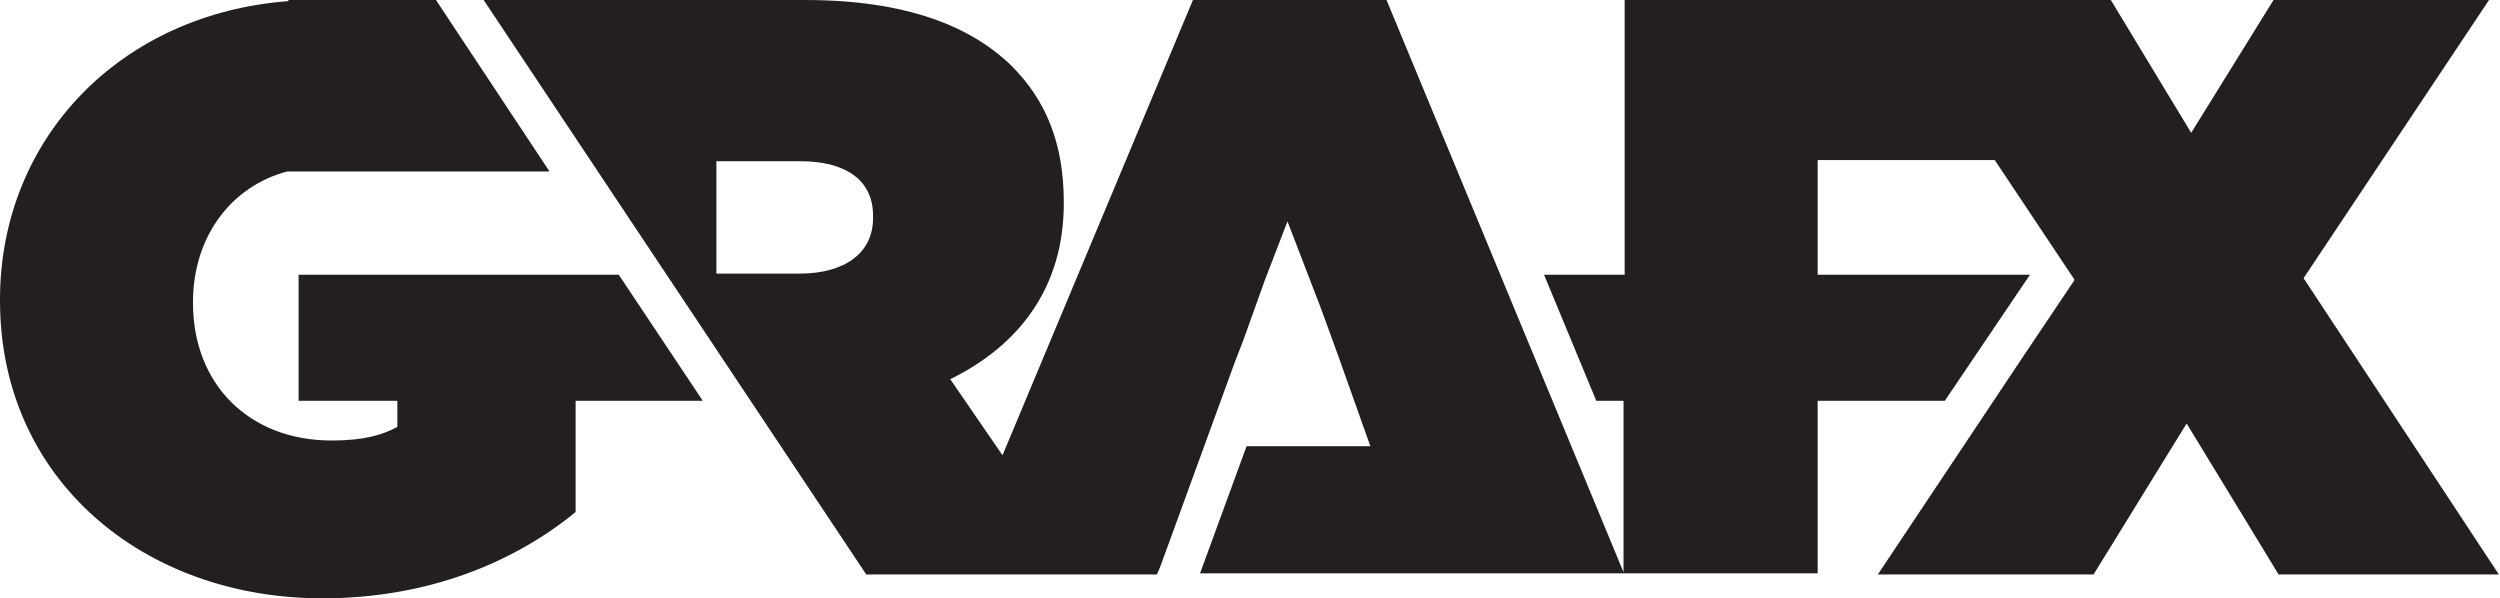 <?xml version="1.0" encoding="utf-8"?>
<!-- Generator: Adobe Illustrator 20.1.0, SVG Export Plug-In . SVG Version: 6.00 Build 0)  -->
<svg version="1.1" id="Isolation_Mode" xmlns="http://www.w3.org/2000/svg" xmlns:xlink="http://www.w3.org/1999/xlink" x="0px"
	 y="0px" viewBox="0 0 220.2 52.7" style="enable-background:new 0 0 220.2 52.7;" xml:space="preserve">
<style type="text/css">
	.st0{fill:#231F20;}
</style>
<g>
	<path class="st0" d="M54.5,24.2h-3.8H35.8h-9.5v11.1h8.7v2.3c-1.3,0.7-2.9,1.2-5.8,1.2C22,38.8,17,33.9,17,26.7v-0.1
		c0-5.8,3.4-10.2,8.3-11.5v0h23.1L38.4,0h-13v0.1C10.7,1.2,0,12.1,0,26.4v0.1c0,15.7,12.6,26.2,28.4,26.2c9.2,0,16.8-3.1,22.3-7.6
		v-9.8h11.2L54.5,24.2z"/>
	<path class="st0" d="M202.9,24.5l16.6-24.9h-19L193,11.7l-7.2-11.9v-0.3h-0.2h-19.4h-23.1v24.7h-4.6h-2.5l4.6,11.1h2.4v15.1
		L122-0.3h-16.8L88.3,40.1l-4.6-6.7c6.1-3,10-8.1,10-15.5v-0.1c0-5.2-1.6-9-4.6-12C85.5,2.3,79.8,0,70.9,0H57.5v0h-6.8h-8.1
		l33.7,50.6H94h1.5h6.4l0.3-0.7l6.6-18.1h0l0.7-1.8l1.9-5.3l0,0l2-5.2l3,7.8l0,0l1.6,4.4l2.7,7.6h-10.9l-4.1,11.2l19.2,0h18.3
		l16.9,0V35.3h6.2l5,0l7.5-11.1h-12.5h-6.2v-3.6v-6.5h15.6l7,10.5l0,0.1l0,0l-4.5,6.7l-12.8,19.2h19l8.2-13.3l8.1,13.3h19.4
		L202.9,24.5z M76.9,19.2c0,3.1-2.5,4.9-6.5,4.9h-7.3v-9.9h7.4c3.9,0,6.4,1.6,6.4,4.8V19.2z"/>
</g>
</svg>
